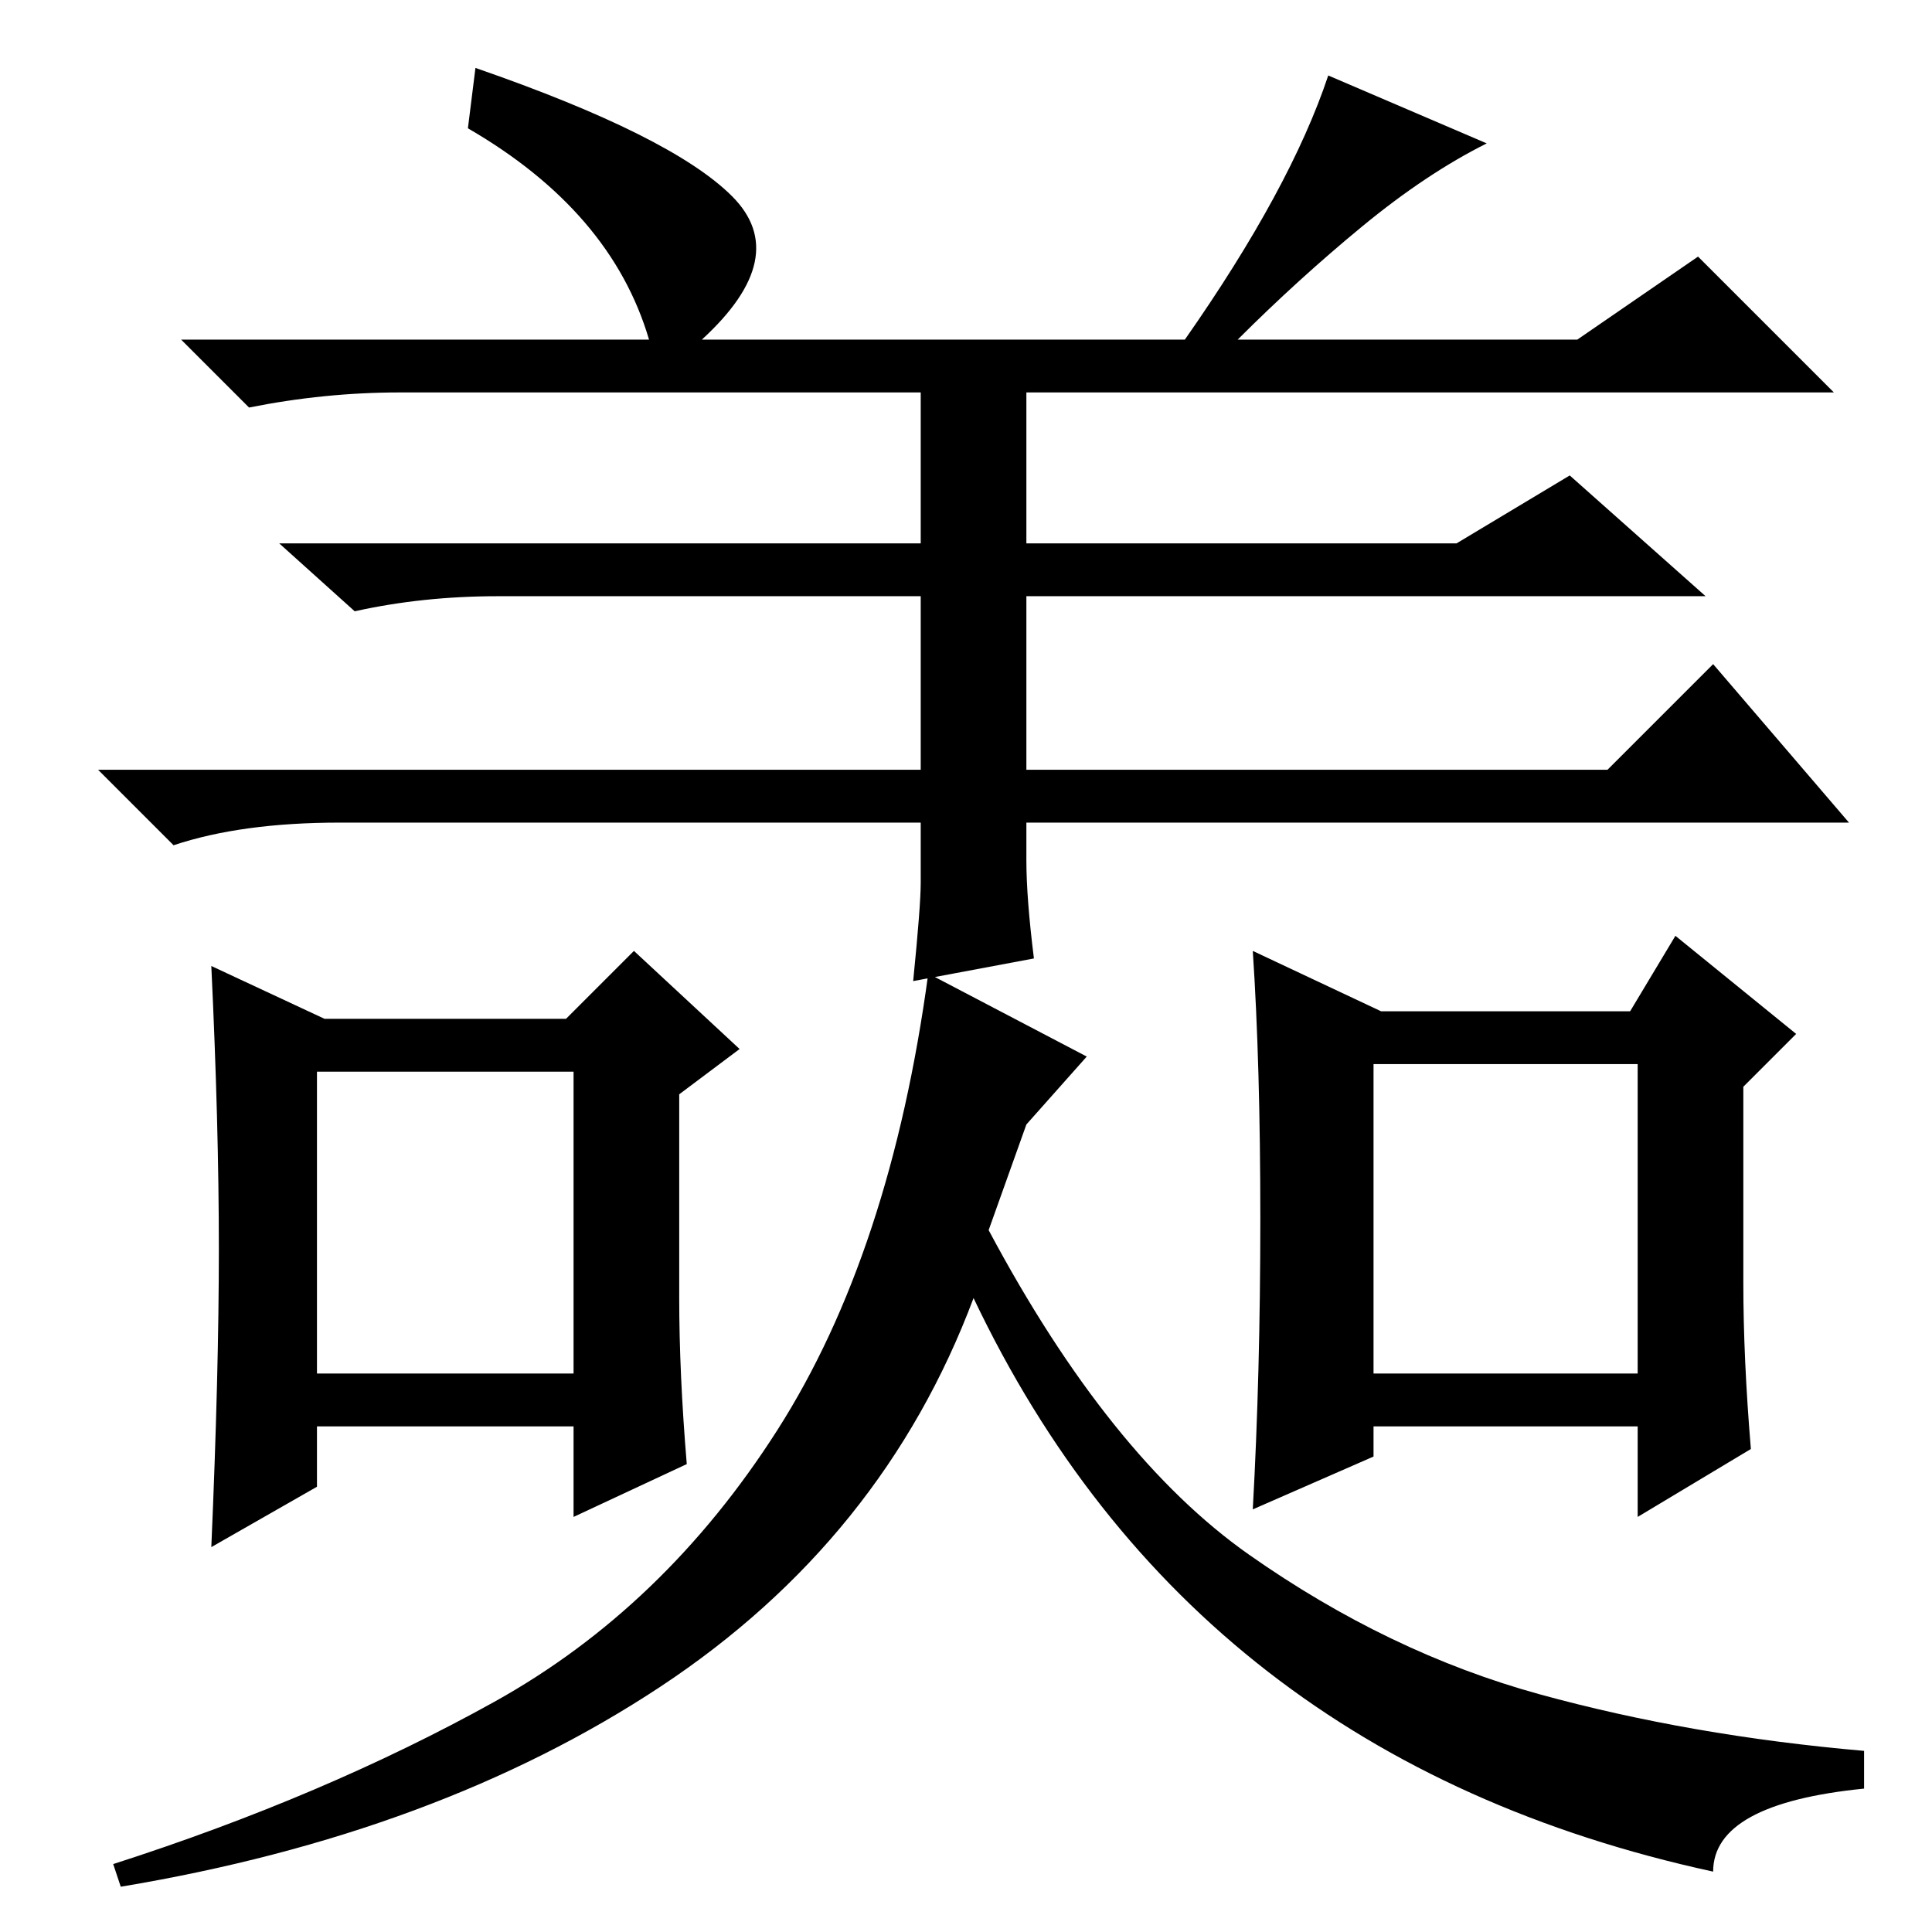 <?xml version="1.0" standalone="no"?>
<!DOCTYPE svg PUBLIC "-//W3C//DTD SVG 1.1//EN" "http://www.w3.org/Graphics/SVG/1.1/DTD/svg11.dtd" >
<svg xmlns="http://www.w3.org/2000/svg" xmlns:xlink="http://www.w3.org/1999/xlink" version="1.1" viewBox="0 -36 256 256">
  <g transform="matrix(1 0 0 -1 0 220)">
   <path fill="currentColor"
d="M97 230q8 -8 -4 -19h64q14 20 19 35l21 -9q-8 -4 -16.5 -11t-16.5 -15h45l16 11l18 -18h-107v-20h57l15 9l18 -16h-90v-23h77l14 14l18 -21h-200q-13 0 -22 -3l-10 10h109v23h-56q-10 0 -19 -2l-10 9h85v20h-69q-10 0 -20 -2l-9 9h62q-5 17 -24 28l1 8q26 -9 34 -17z
M144 116l-8 -9l-5 -14q16 -30 34.5 -43t38.5 -18.5t43 -7.5v-5q-20 -2 -20 -11q-69 15 -98 76q-12 -32 -41.5 -51.5t-71.5 -26.5l-1 3q28 9 50.5 21.5t37.5 36t20 60.5zM43 121h32l9 9l14 -13l-8 -6v-27q0 -10 1 -22l-15 -7v12h-34v-8l-14 -8q1 23 1 39.5t-1 37.5zM42 74h34
v40h-34v-40zM183 122h33l6 10l16 -13l-7 -7v-26q0 -10 1 -22l-15 -9v12h-35v-4l-16 -7q1 18 1 38.5t-1 35.5zM182 74h35v41h-35v-41zM122 139v15h14v-12q0 -5 1 -13l-16 -3q1 10 1 13z" />
  </g>

</svg>
